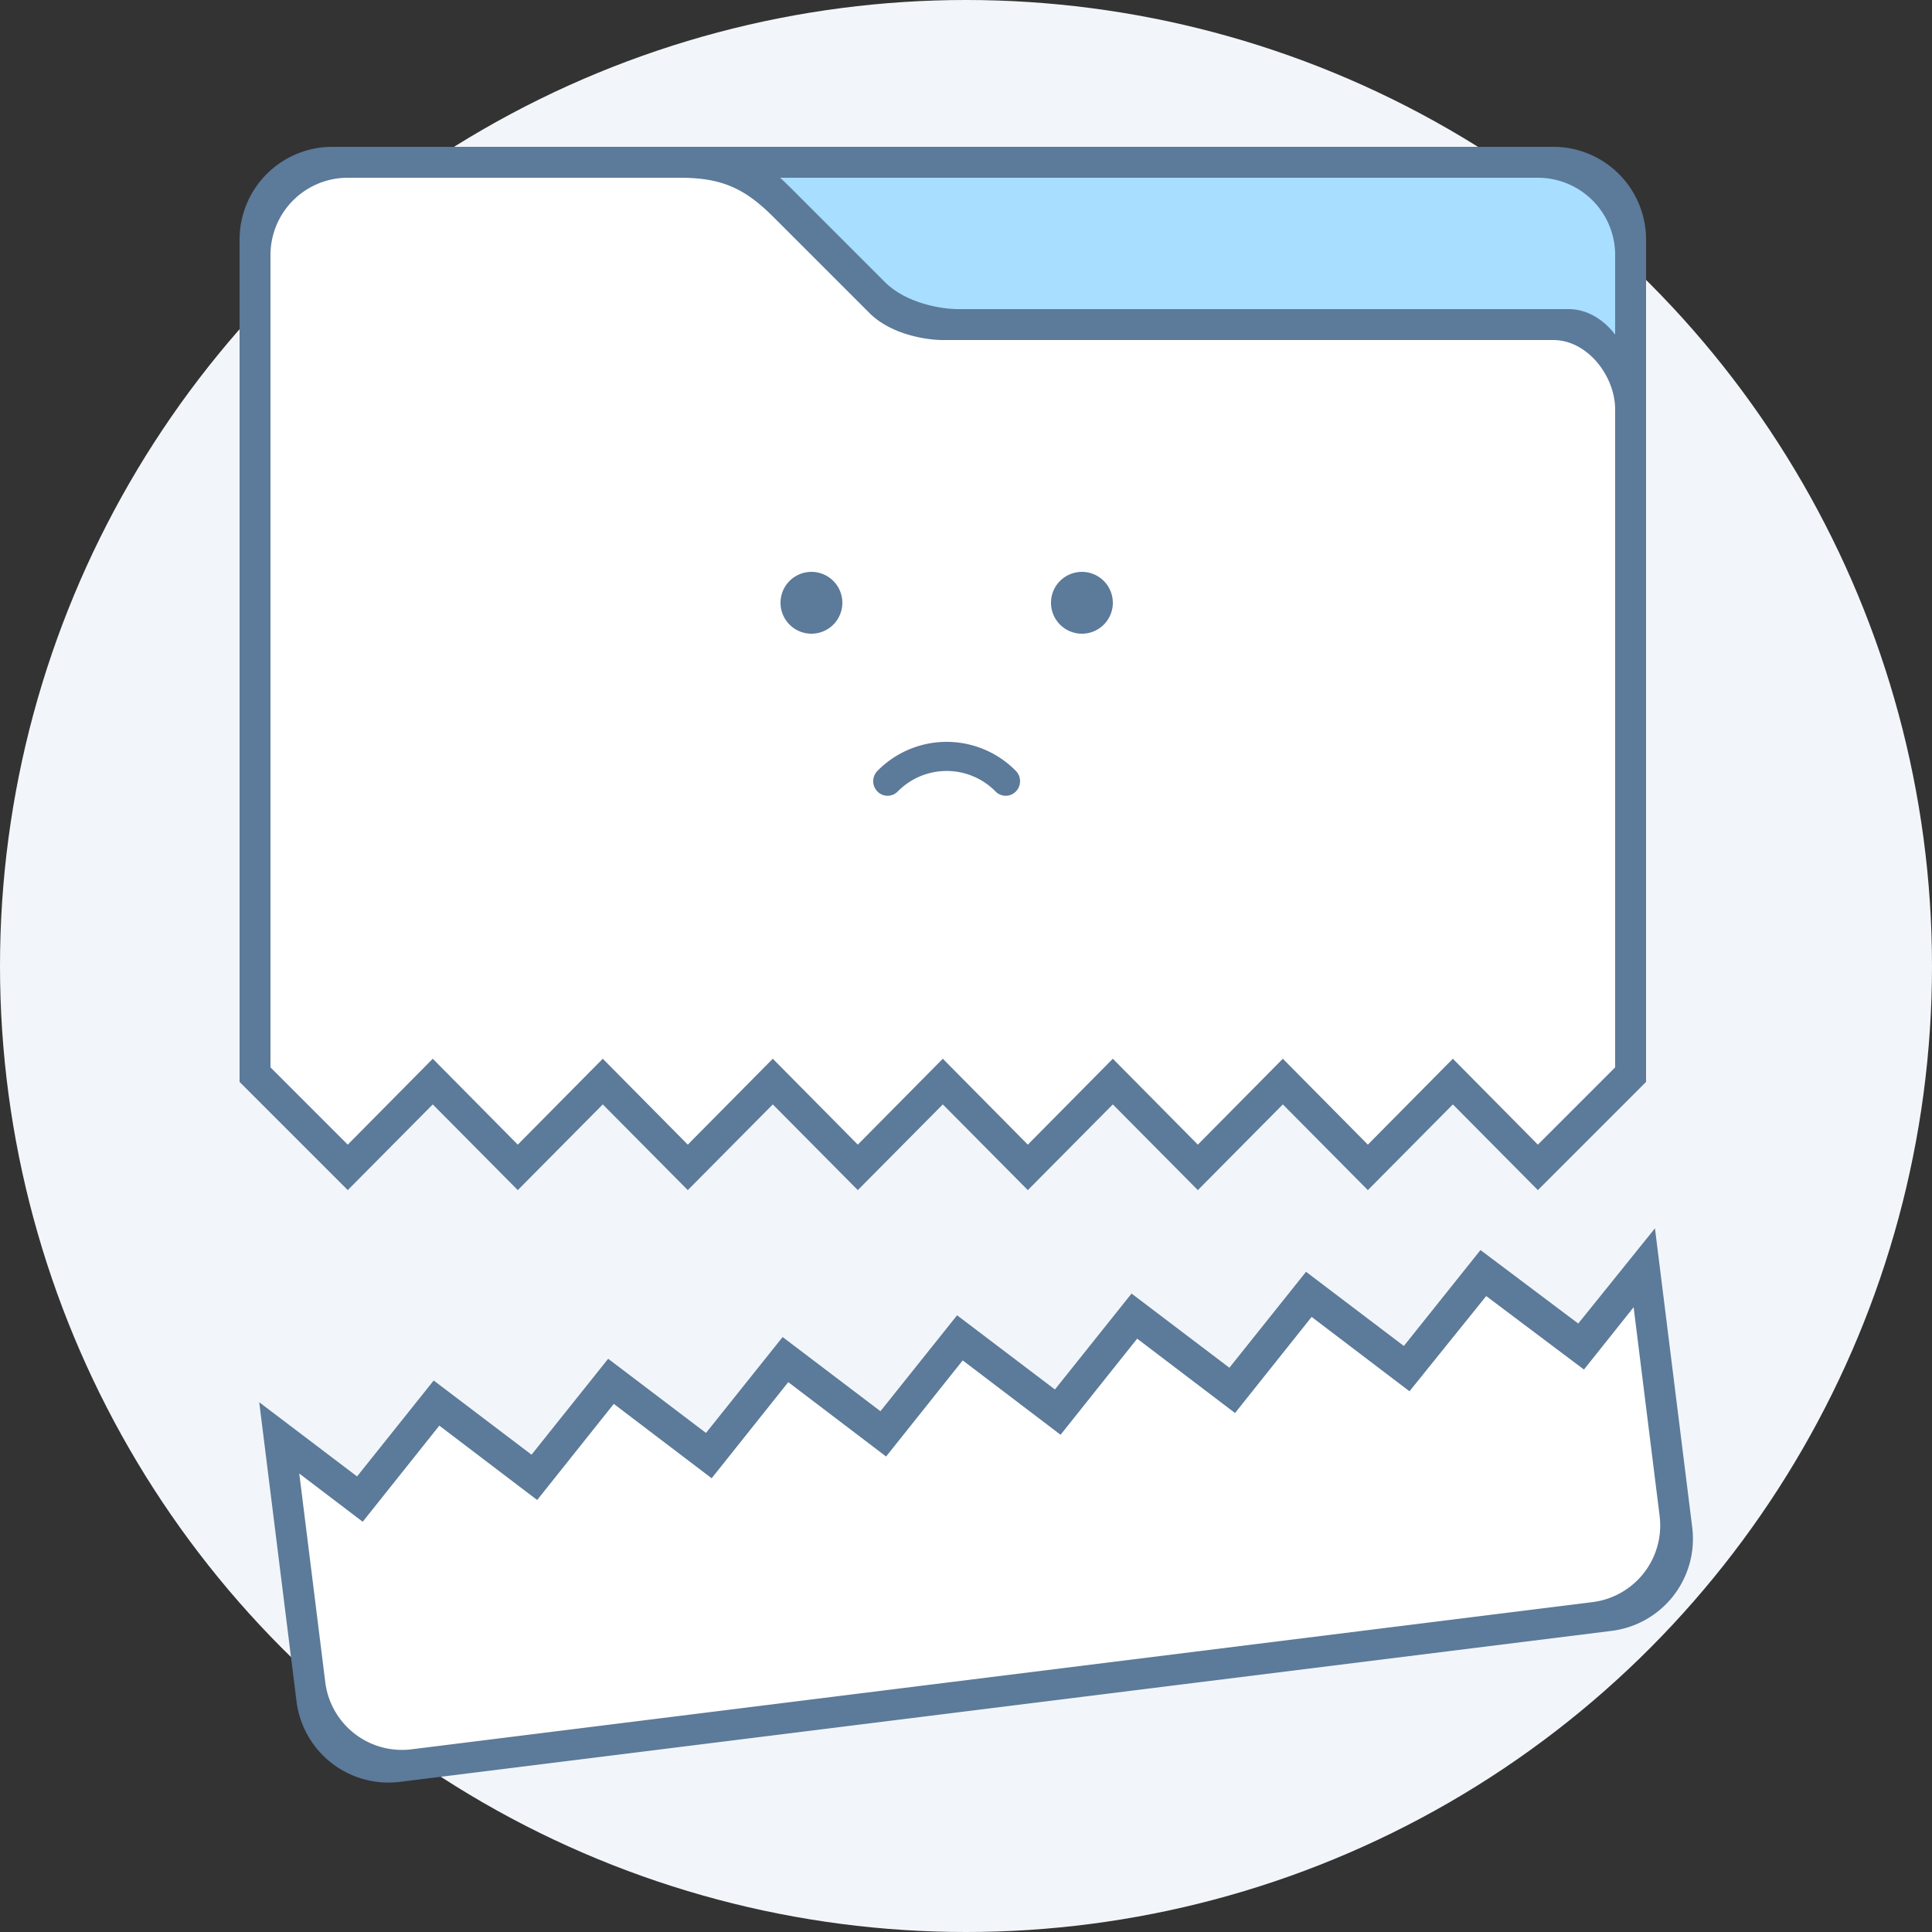 <svg xmlns="http://www.w3.org/2000/svg" width="250" height="250" viewBox="0 0 250 250">
  <rect x="0" y="0" width="250" height="250" fill="#333333" stroke="none"/>
  <defs>
    <style>
      .cls-1 {
        fill: #f2f6fa;
      }

      .cls-2 {
        fill: #a8deff;
      }

      .cls-3 {
        fill: #5c7a99;
      }

      .cls-3, .cls-4 {
        fill-rule: evenodd;
      }

      .cls-4 {
        fill: #fff;
      }
    </style>
  </defs>
  <circle class="cls-1" cx="125" cy="125" r="125"/>
  <g>
    <rect id="Rounded_Rectangle_2" data-name="Rounded Rectangle 2" class="cls-2" x="33" y="21" width="178" height="99" rx="10" ry="10"/>
    <path id="Rounded_Rectangle_2_copy_2" data-name="Rounded Rectangle 2 copy 2" class="cls-3" d="M679,170h79c4.381,0,8,4.619,8,9v69l-12,12-11.187-10.348-10.77,10.7-10.657-10.284-11.947,10.56L699.4,250.421l-11.682,10.593L677,250.723l-11.311,9.637L654.36,250l-10.048,10.79-11.047-10.331-11.82,9.7-10.731-9.293-10.122,9.54L588,249l4-92c0-5.523,4.477-8,10-8h43c5.423,0,8.4,1.4,12.071,5.071L669.5,166.5C672.292,169.292,676.875,170,679,170Z" transform="translate(-555 -130)"/>
    <path id="Rounded_Rectangle_2_copy" data-name="Rounded Rectangle 2 copy" class="cls-4" d="M677,174h79c4.381,0,8,4.619,8,9,0,2.459,2,6.857,2,6.857V268l-12,12-11.187-10.348-10.77,10.7-10.657-10.284-11.947,10.56L699.4,270.421l-11.682,10.593L677,270.723l-11.311,9.637L654.36,270l-10.048,10.79-11.047-10.331-11.82,9.7-10.731-9.293-10.122,9.54L588,269V161a10,10,0,0,1,10-10h21c4.326,0,22,2,24,2,5.423,0,8.4,1.4,12.071,5.071L667.5,170.5C670.292,173.292,674.875,174,677,174Z" transform="translate(-555 -130)"/>
    <path id="Rectangle_1_copy_4" data-name="Rectangle 1 copy 4" class="cls-3" d="M754,284l-11-11.091L732,284l-11-11.091L710,284l-11-11.091L688,284l-11-11.091L666,284l-11-11.091L644,284l-11-11.091L622,284l-11-11.091L600,284l-14-14V161a12,12,0,0,1,12-12H756a12,12,0,0,1,12,12V270Zm0-131H600a10,10,0,0,0-10,10V268.116l10,10L611,267l11,11.116L633,267l11,11.116L655,267l11,11.116L677,267l11,11.116L699,267l11,11.116L721,267l11,11.116L743,267l11,11.116,10-10V163A10,10,0,0,0,754,153Z" transform="translate(-555 -130)"/>
    <path id="Rectangle_1_copy_7" data-name="Rectangle 1 copy 7" class="cls-4" d="M760,304l-13-9-10,12-13-9-9,11-13-8-10,12-13-9-9,11-13-9-10,12-13-9-10,12-13-9-9,12-10-7,3,30c0.7,5.693,5.368,11.71,11,11l156.981-18.868a10.367,10.367,0,0,0,8.927-11.594L768,295Z" transform="translate(-555 -130)"/>
    <path id="Rectangle_1_copy_6" data-name="Rectangle 1 copy 6" class="cls-3" d="M763.547,341.034L606.76,360.574a12,12,0,0,1-13.392-10.424l-4.823-38.7,12.659,9.6,9.916-12.413,12.66,9.6,9.916-12.413,12.659,9.6,9.916-12.413,12.659,9.6,9.916-12.413,12.66,9.6,9.916-12.413,12.659,9.6L724,294.569l12.659,9.6,9.916-12.413,12.649,9.509,9.927-12.322,4.823,38.7A12,12,0,0,1,763.547,341.034Zm-3.584-33.816-12.649-9.509-9.927,12.322-12.662-9.624-9.913,12.438-12.663-9.624-9.913,12.437-12.662-9.624-9.913,12.438L657,308.848l-9.913,12.438-12.663-9.624L624.51,324.1l-12.662-9.624-9.913,12.438-8.21-6.24,3.365,27a10,10,0,0,0,11.16,8.687l152.818-19.046a10,10,0,0,0,8.686-11.16l-3.364-27Z" transform="translate(-555 -130)"/>
    <path class="cls-3" d="M695,212a4,4,0,1,1,4-4A4,4,0,0,1,695,212Zm-9.862,20.971a1.838,1.838,0,0,1-1.313-.552,8.869,8.869,0,0,0-12.66,0,1.836,1.836,0,0,1-2.625,0,1.9,1.9,0,0,1,0-2.664,12.548,12.548,0,0,1,17.911,0,1.905,1.905,0,0,1,0,2.664A1.838,1.838,0,0,1,685.138,232.971ZM660,212a4,4,0,1,1,4-4A4,4,0,0,1,660,212Z" transform="translate(-555 -130)"/>
  </g>
</svg>
